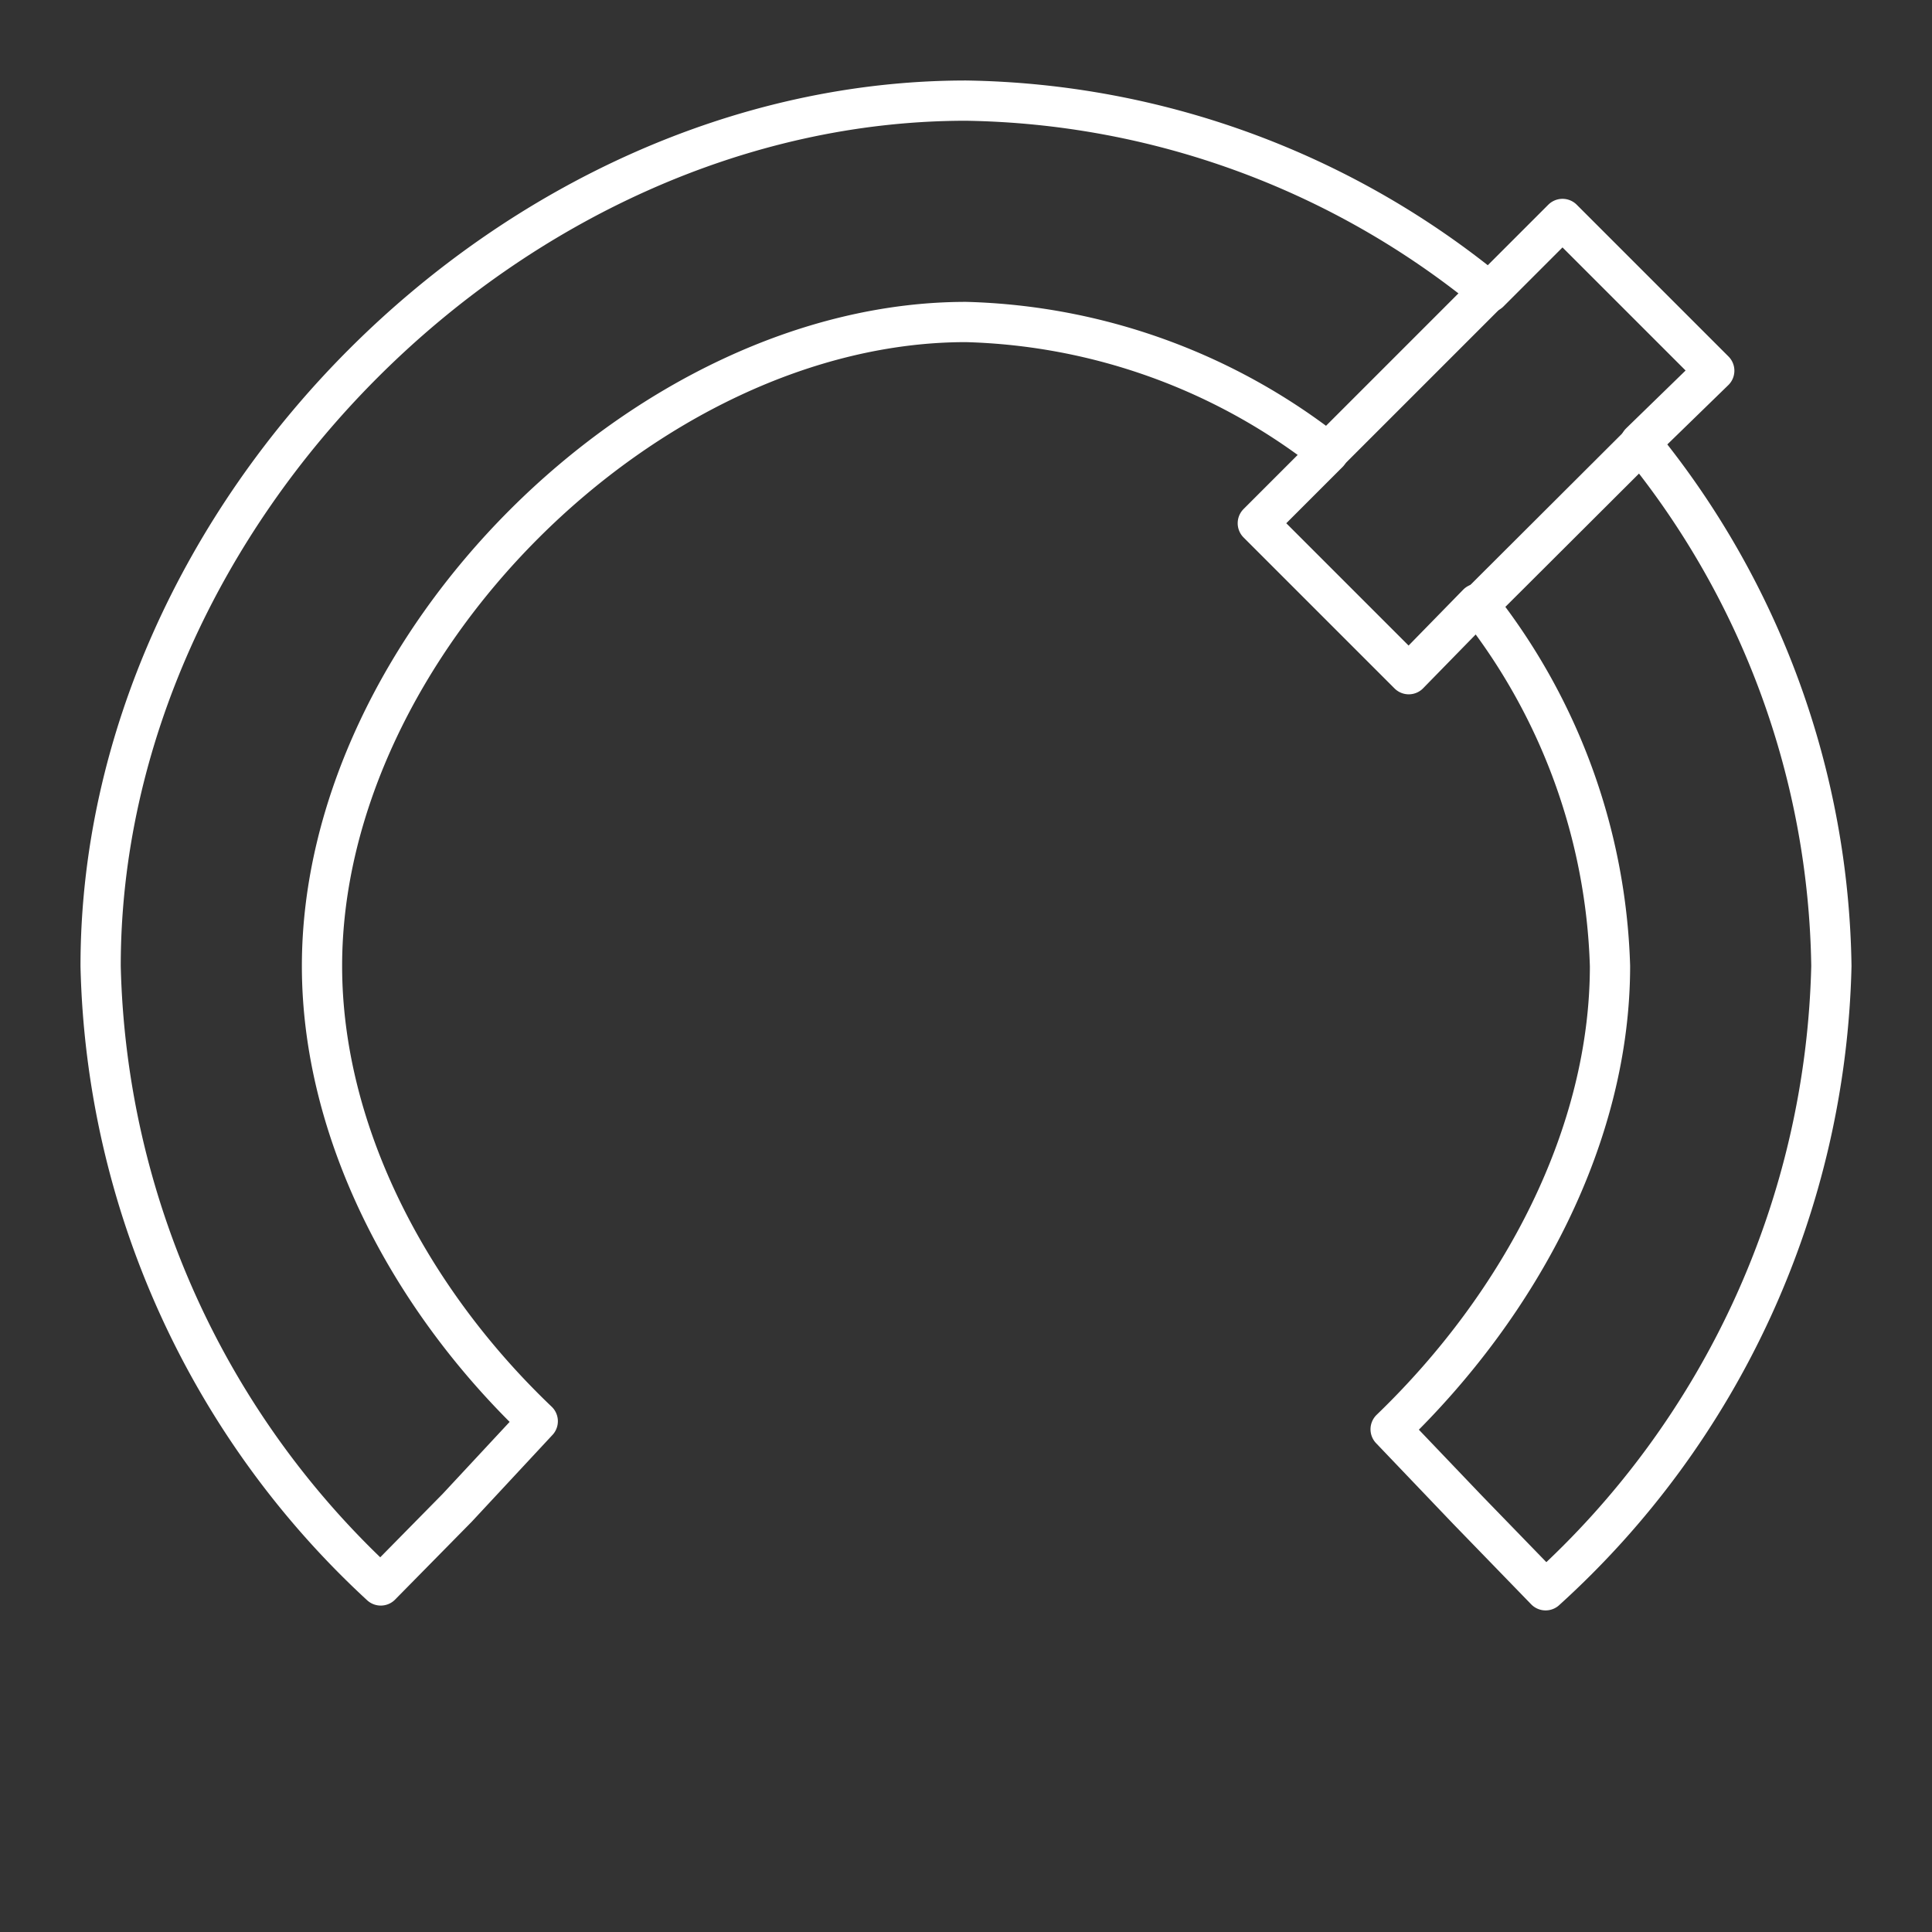 <svg id="Layer_2" data-name="Layer 2" viewBox="0 0 48 48" xmlns="http://www.w3.org/2000/svg">
 <rect x="0" y="0" width="48" height="48" fill="#333333" stroke="none"/>
 <defs>
  <style>.cls-1{fill:none;stroke:#fff;stroke-linecap:round;stroke-linejoin:round;}</style>
 </defs>
 <path class="cls-1" d="M24,2.5A21,21,0,0,1,37,7.26l1.82-1.82,3.77,3.77L40.75,11A21,21,0,0,1,45.5,24a21.59,21.59,0,0,1-7.1,15.51l-1.94-2-1.91-2C37.81,32.37,40,28.17,40,24a15.22,15.22,0,0,0-3.29-9L35,16.75,31.25,13,33,11.25A15.22,15.22,0,0,0,24,8C16.05,8,8,16.06,8,24c0,4.11,2.16,8.26,5.36,11.31l-2,2.15L9.46,39.39A21.6,21.6,0,0,1,2.5,24C2.5,12.74,12.74,2.5,24,2.5Z"/>
 <line class="cls-1" x1="40.75" x2="36.75" y1="11.03" y2="15.02"/>
 <line class="cls-1" x1="36.97" x2="32.98" y1="7.26" y2="11.25"/>
</svg>
